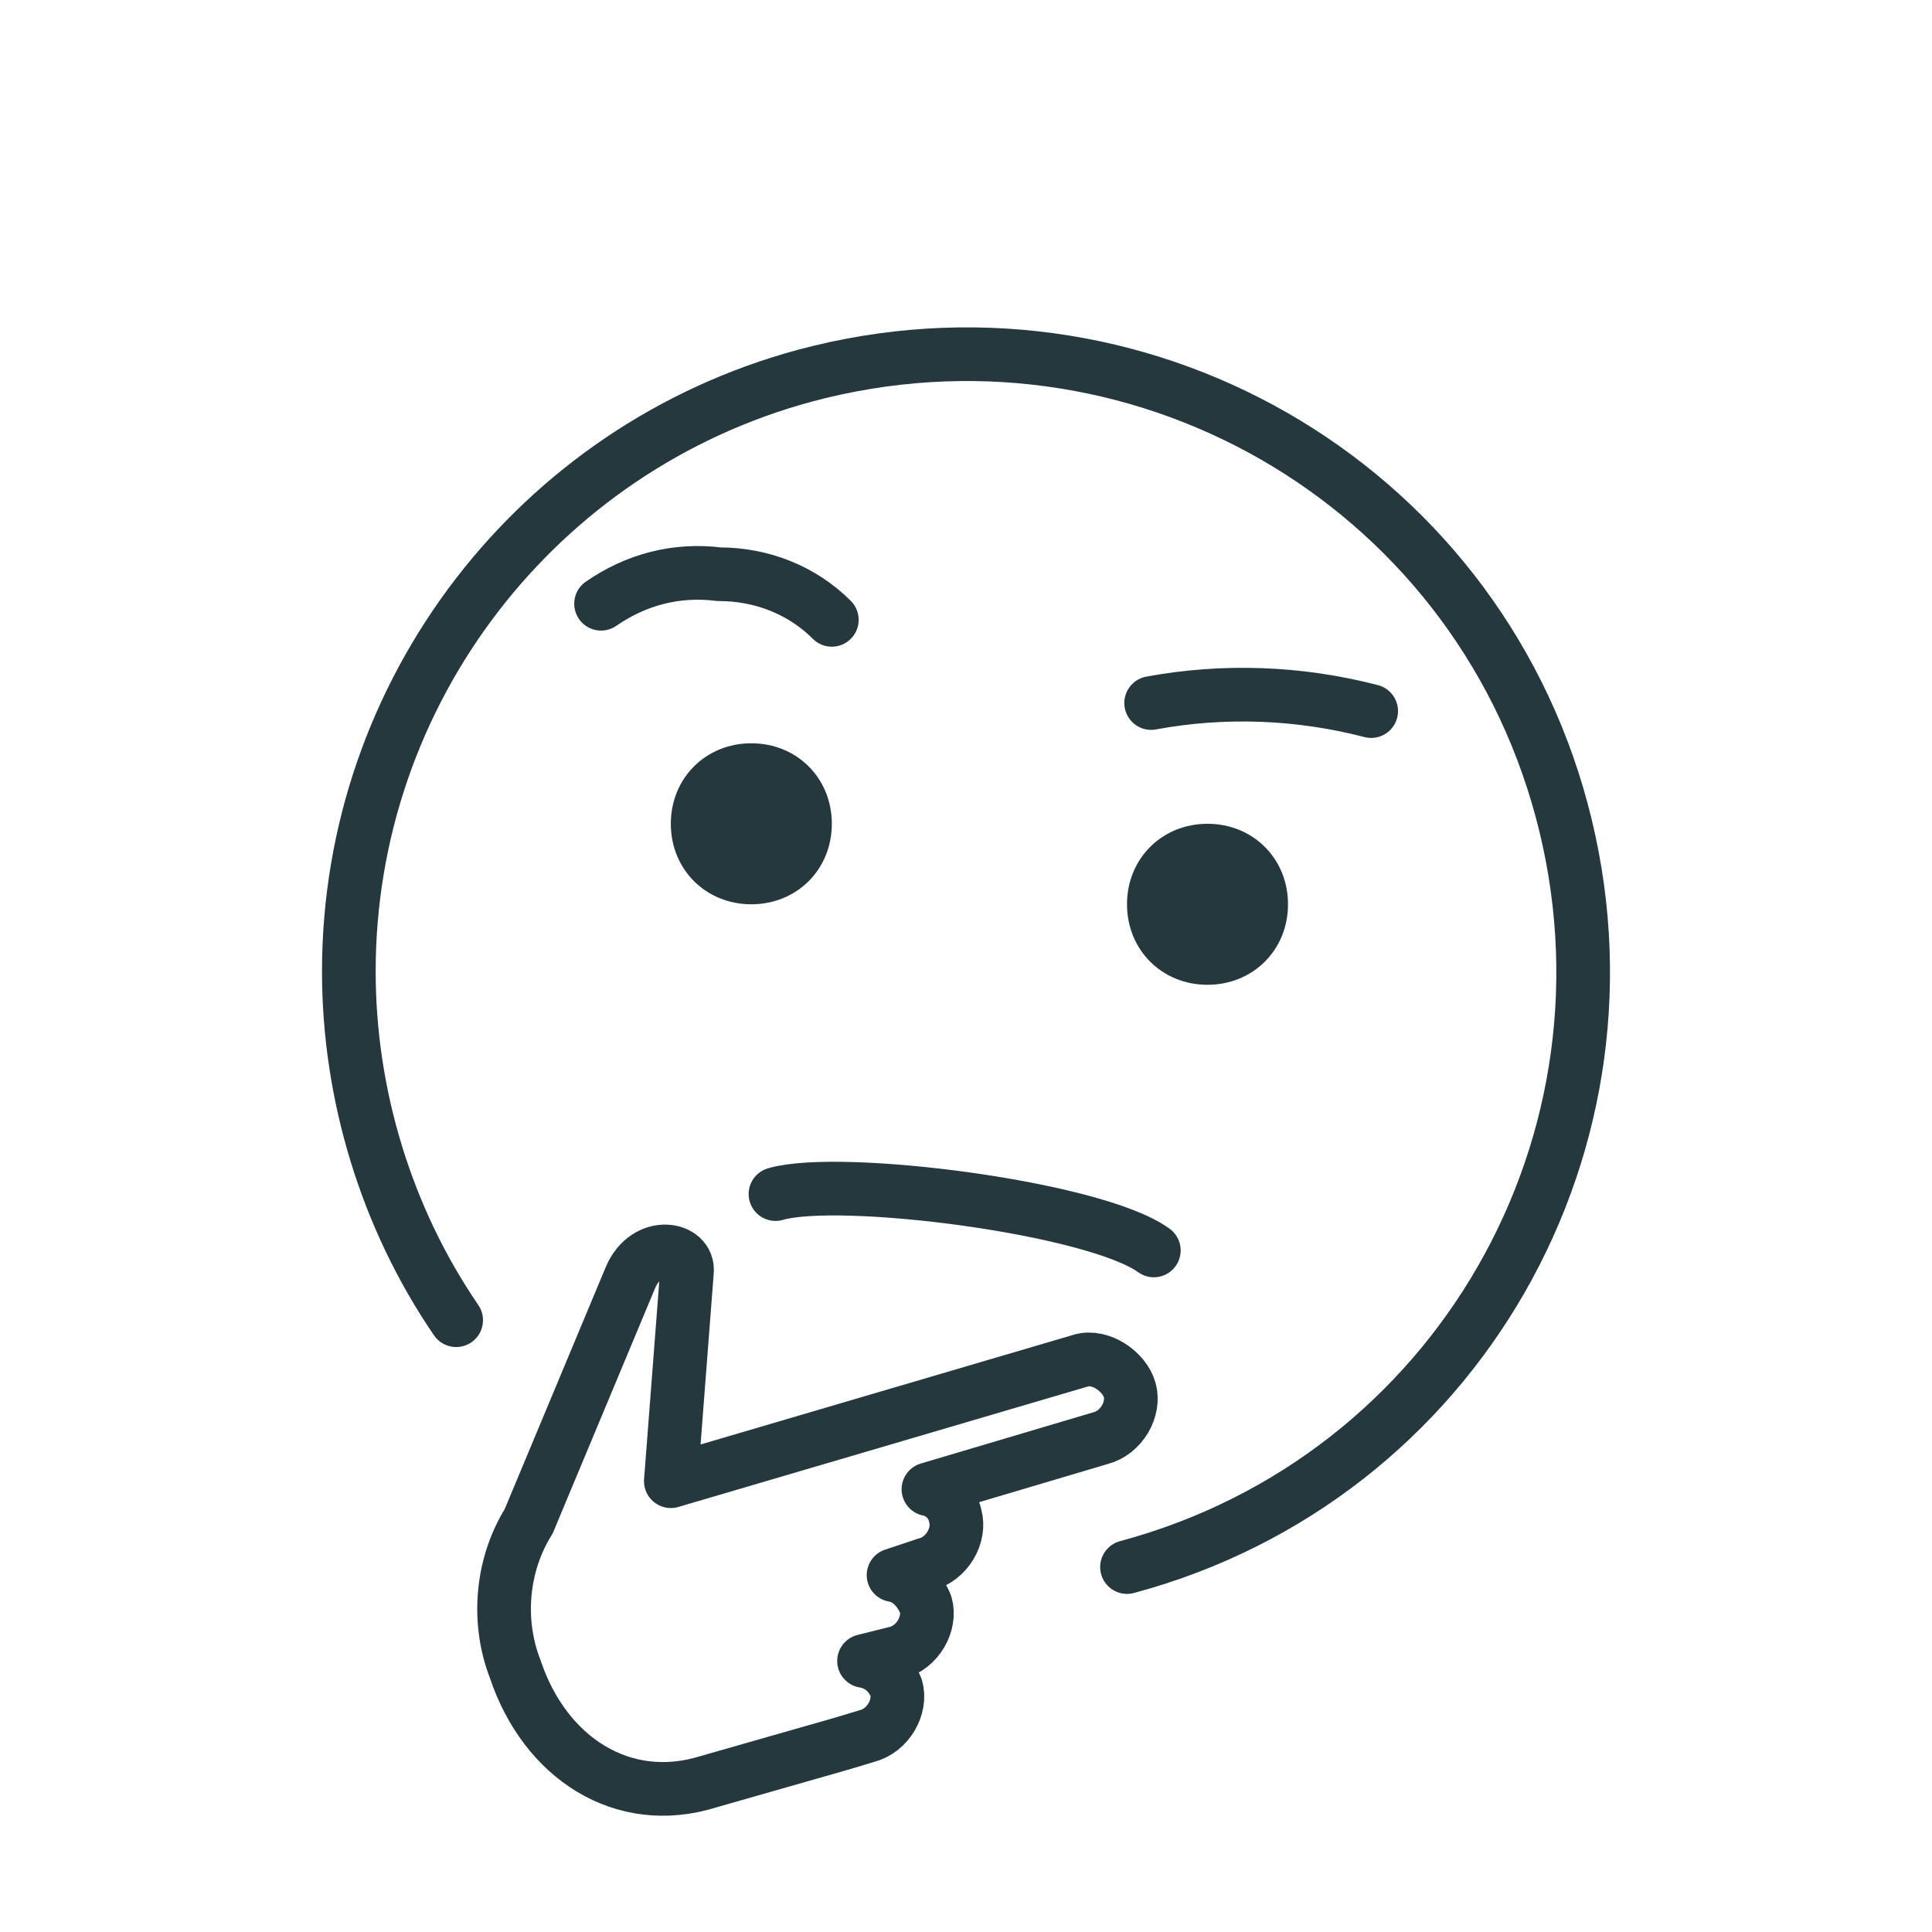 <?xml version="1.0" encoding="UTF-8" standalone="no"?>
<svg
   xmlns:dc="http://purl.org/dc/elements/1.1/"
   xmlns:cc="http://creativecommons.org/ns#"
   xmlns:rdf="http://www.w3.org/1999/02/22-rdf-syntax-ns#"
   xmlns:svg="http://www.w3.org/2000/svg"
   xmlns="http://www.w3.org/2000/svg"
   xmlns:sodipodi="http://sodipodi.sourceforge.net/DTD/sodipodi-0.dtd"
   xmlns:inkscape="http://www.inkscape.org/namespaces/inkscape"
   inkscape:version="1.0 (4035a4fb49, 2020-05-01)"
   sodipodi:docname="thinking_csl.svg"
   version="1.1"
   viewBox="0 0 72 72"
   id="emoji">
  <defs
     id="defs1823" />
  <sodipodi:namedview
     inkscape:current-layer="emoji"
     inkscape:window-maximized="0"
     inkscape:window-y="58"
     inkscape:window-x="20"
     inkscape:cy="41.728654"
     inkscape:cx="-0.76428913"
     inkscape:zoom="4.0347222"
     showgrid="false"
     id="namedview1821"
     inkscape:window-height="686"
     inkscape:window-width="1318"
     inkscape:pageshadow="2"
     inkscape:pageopacity="0"
     guidetolerance="10"
     gridtolerance="10"
     objecttolerance="10"
     borderopacity="1"
     bordercolor="#666666"
     pagecolor="#ffffff" />
  <path
     style="stroke:#25383e;stroke-opacity:1"
     fill="none"
     stroke="#000000"
     stroke-linecap="round"
     stroke-linejoin="round"
     stroke-width="2"
     d="M 28.9,44.5 C 31.3,43.8 40.8,45 43,46.6"
     id="path1805" />
  <path
     style="stroke:#25383e;stroke-opacity:1"
     fill="none"
     stroke="#000000"
     stroke-linecap="round"
     stroke-linejoin="round"
     stroke-width="2"
     d="m 22.4,22.5 c 1.3,-0.9 2.8,-1.3 4.4,-1.1 1.6,0 3.1,0.6 4.2,1.7"
     id="path1807" />
  <path
     style="stroke:#25383e;stroke-opacity:1"
     fill="none"
     stroke="#000000"
     stroke-linecap="round"
     stroke-linejoin="round"
     stroke-width="2"
     d="M 51.1,26.5 C 48.4,25.8 45.6,25.7 42.9,26.2"
     id="path1809" />
  <path
     style="stroke:#25383e;stroke-opacity:1"
     fill="none"
     stroke="#000000"
     stroke-linecap="round"
     stroke-linejoin="round"
     stroke-width="2"
     d="M 42,58.4 C 54.3,55.1 61.5,42.5 58.2,30.2 54.9,17.9 42.3,10.7 30,14 20,16.7 13,25.8 13,36.2 c 0,4.6 1.4,9.2 4,13"
     id="path1811" />
  <path
     style="fill-opacity:1;fill:#25383e"
     d="m 31,30.7 c 0,1.7 -1.3,3 -3,3 -1.7,0 -3,-1.3 -3,-3 0,-1.7 1.3,-3 3,-3 1.7,0 3,1.3 3,3"
     id="path1813" />
  <path
     style="fill:#25383e;fill-opacity:1"
     d="m 48,33.7 c 0,1.7 -1.3,3 -3,3 -1.7,0 -3,-1.3 -3,-3 0,-1.7 1.3,-3 3,-3 1.7,0 3,1.3 3,3"
     id="path1815" />
  <path
     style="stroke:#25383e;stroke-opacity:1"
     fill="none"
     stroke="#000000"
     stroke-linecap="round"
     stroke-linejoin="round"
     stroke-width="2"
     d="m 19.7,56.7 c -1,1.6 -1.2,3.7 -0.5,5.5 1.1,3.3 4,5.2 7.2,4.2 l 4.9,-1.4 1,-0.3 c 0.8,-0.2 1.3,-1.1 1.1,-1.8 v 0 c -0.2,-0.5 -0.6,-0.9 -1.2,-1 l 1.2,-0.3 c 0.8,-0.2 1.3,-1.1 1.1,-1.8 -0.2,-0.5 -0.6,-1 -1.2,-1.1 l 1.2,-0.4 c 0.8,-0.2 1.3,-1.1 1.1,-1.8 -0.1,-0.5 -0.5,-0.9 -1,-1 L 41,53.6 c 0.8,-0.2 1.3,-1.1 1.1,-1.8 -0.2,-0.7 -1.1,-1.3 -1.8,-1.1 v 0 l -10.2,3 -5.1,1.5 0.6,-7.8 c 0.1,-0.9 -1.5,-1.2 -2.1,0.2 z"
     id="path1817" />
</svg>
